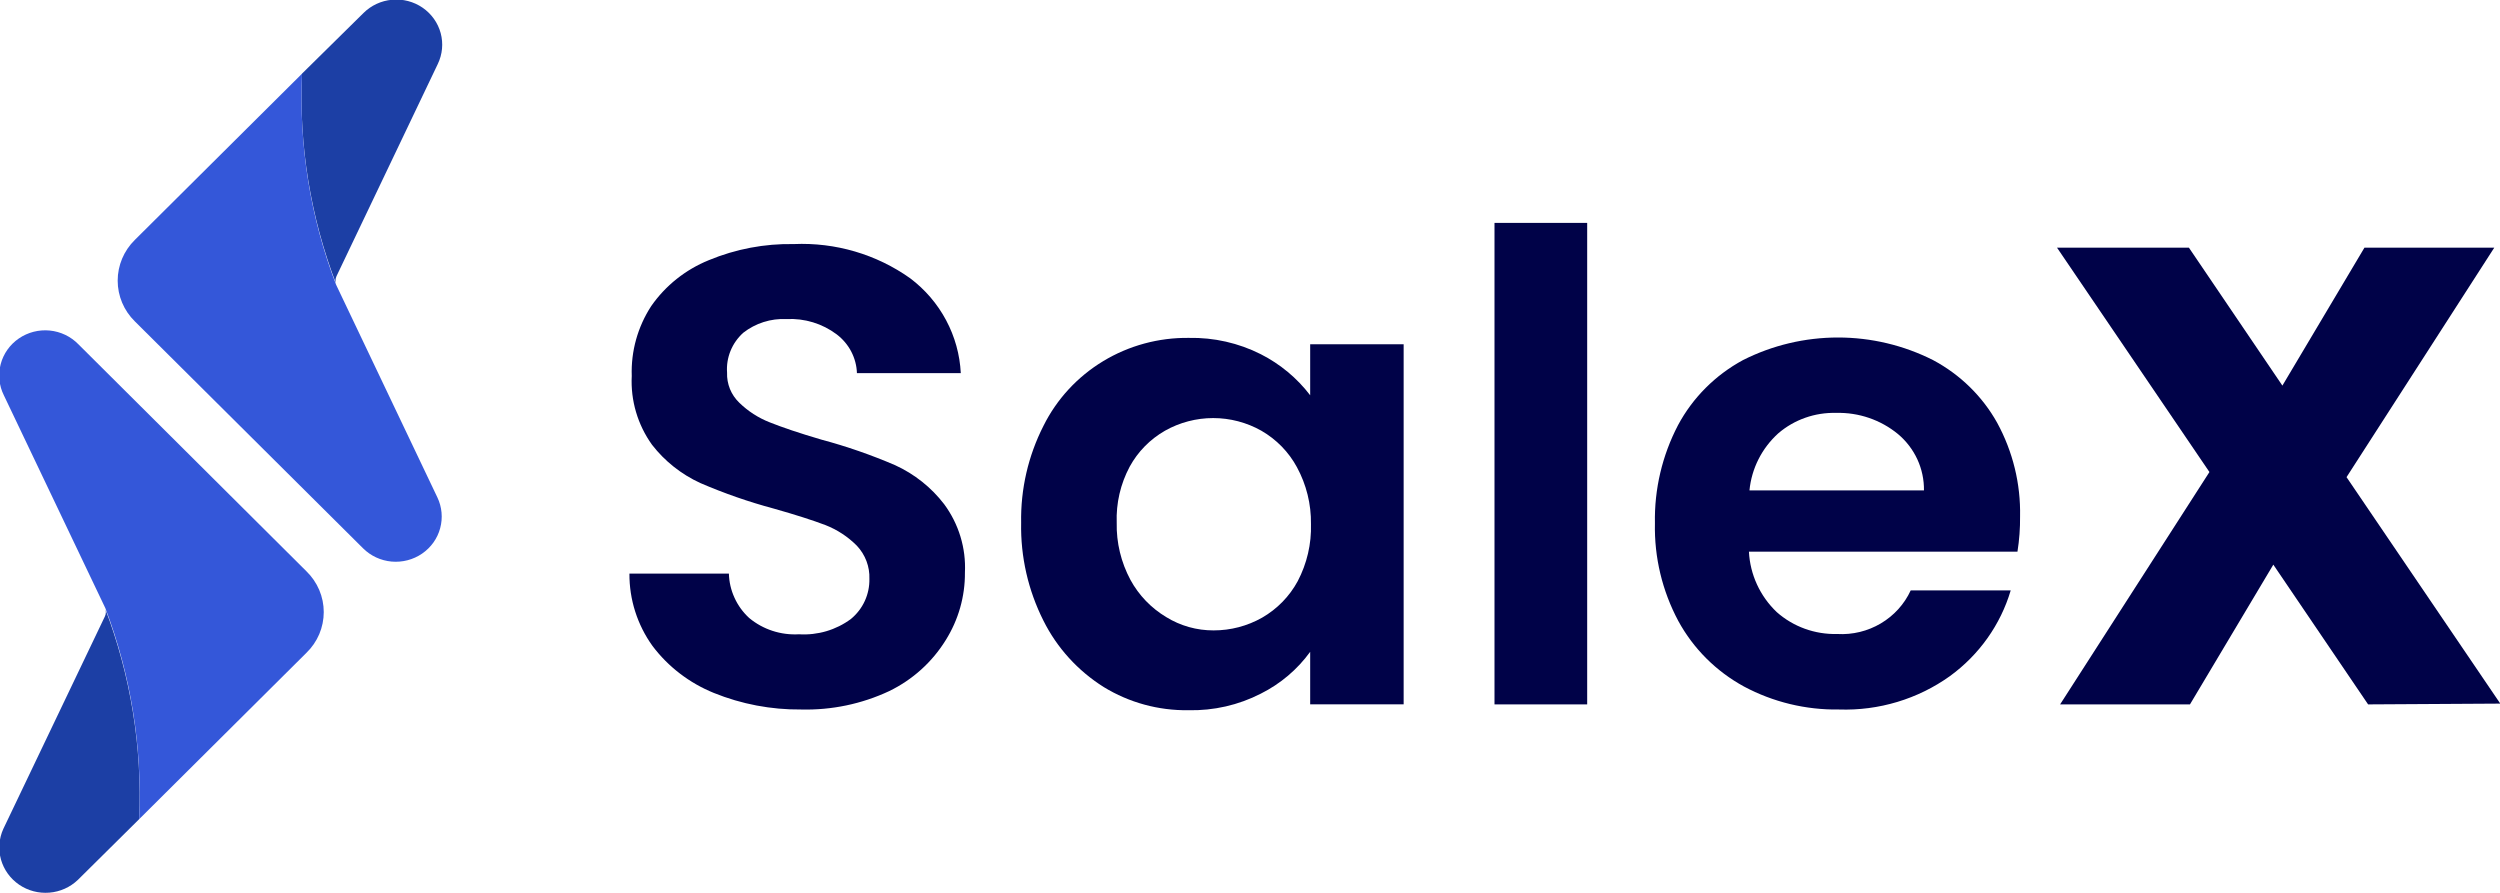 <svg width="70" height="25" viewBox="0 0 70 25" fill="none" xmlns="http://www.w3.org/2000/svg">
<g clip-path="url(#clip0_1555_68)">
<path d="M3.897 22.936L2.181 24.636C1.965 24.843 1.683 24.97 1.383 24.994C1.082 25.019 0.782 24.94 0.535 24.771C0.287 24.601 0.108 24.352 0.027 24.067C-0.053 23.782 -0.03 23.478 0.094 23.207L2.937 17.259C2.955 17.222 2.964 17.182 2.964 17.141C2.964 17.101 2.955 17.06 2.937 17.023C3.658 18.911 3.985 20.922 3.897 22.936Z" fill="#1C3FA5"/>
<path d="M8.579 18.28L3.897 22.936C3.988 20.925 3.667 18.917 2.951 17.031L0.108 11.068C-0.027 10.797 -0.058 10.488 0.019 10.196C0.096 9.904 0.277 9.648 0.529 9.476C0.781 9.304 1.087 9.225 1.393 9.255C1.698 9.285 1.983 9.422 2.195 9.64L8.579 15.995C8.733 16.145 8.855 16.323 8.939 16.519C9.022 16.715 9.065 16.925 9.065 17.138C9.065 17.35 9.022 17.561 8.939 17.757C8.855 17.953 8.733 18.131 8.579 18.28Z" fill="#3457D9"/>
<path d="M8.455 2.063L10.178 0.364C10.392 0.151 10.675 0.02 10.978 -0.007C11.28 -0.035 11.583 0.044 11.832 0.215C12.081 0.386 12.261 0.639 12.339 0.927C12.417 1.216 12.388 1.522 12.258 1.792L9.422 7.733C9.404 7.771 9.395 7.812 9.395 7.854C9.395 7.896 9.404 7.938 9.422 7.976C8.697 6.089 8.368 4.078 8.455 2.063Z" fill="#1C3FA5"/>
<path d="M3.774 6.719L8.457 2.063C8.366 4.075 8.69 6.084 9.409 7.969L12.245 13.924C12.375 14.194 12.403 14.501 12.325 14.789C12.248 15.078 12.068 15.33 11.819 15.501C11.57 15.672 11.267 15.751 10.965 15.724C10.662 15.697 10.379 15.565 10.165 15.352L3.774 8.997C3.467 8.695 3.295 8.285 3.295 7.858C3.295 7.431 3.467 7.022 3.774 6.719Z" fill="#3457D9"/>
<path d="M19.987 19.402C19.304 19.125 18.711 18.671 18.271 18.088C17.845 17.495 17.619 16.786 17.624 16.06H20.409C20.415 16.294 20.468 16.524 20.566 16.737C20.663 16.951 20.802 17.143 20.976 17.303C21.364 17.626 21.864 17.789 22.372 17.76C22.894 17.792 23.41 17.64 23.826 17.331C23.992 17.194 24.125 17.022 24.214 16.828C24.303 16.634 24.347 16.423 24.343 16.21C24.356 15.867 24.23 15.534 23.994 15.282C23.745 15.03 23.445 14.833 23.114 14.703C22.758 14.568 22.27 14.411 21.66 14.239C20.959 14.051 20.274 13.812 19.609 13.525C19.077 13.281 18.613 12.913 18.257 12.454C17.854 11.892 17.654 11.213 17.689 10.526C17.665 9.835 17.855 9.152 18.235 8.569C18.634 7.996 19.195 7.549 19.849 7.284C20.601 6.972 21.411 6.819 22.227 6.834C23.391 6.783 24.539 7.12 25.484 7.791C25.903 8.106 26.246 8.507 26.491 8.966C26.736 9.425 26.876 9.93 26.902 10.447H23.994C23.987 10.236 23.932 10.03 23.834 9.842C23.736 9.655 23.597 9.491 23.427 9.362C23.025 9.06 22.528 8.908 22.023 8.934C21.584 8.912 21.152 9.05 20.809 9.319C20.654 9.46 20.532 9.633 20.454 9.826C20.376 10.018 20.343 10.226 20.358 10.433C20.352 10.589 20.38 10.745 20.438 10.89C20.497 11.035 20.586 11.166 20.7 11.276C20.943 11.513 21.232 11.7 21.551 11.825C21.892 11.961 22.372 12.126 23.005 12.311C23.708 12.499 24.395 12.738 25.063 13.025C25.605 13.273 26.077 13.648 26.437 14.118C26.846 14.672 27.051 15.347 27.018 16.032C27.023 16.699 26.837 17.355 26.48 17.924C26.101 18.538 25.552 19.034 24.895 19.352C24.126 19.712 23.282 19.888 22.43 19.866C21.593 19.874 20.762 19.716 19.987 19.402Z" fill="#000248"/>
<path d="M29.217 11.924C29.588 11.177 30.168 10.548 30.889 10.112C31.61 9.676 32.442 9.45 33.289 9.461C33.989 9.447 34.681 9.604 35.303 9.918C35.846 10.194 36.318 10.587 36.685 11.068V9.639H39.302V19.722H36.685V18.251C36.327 18.745 35.853 19.147 35.303 19.422C34.678 19.743 33.98 19.902 33.275 19.886C32.437 19.898 31.614 19.672 30.904 19.237C30.179 18.781 29.596 18.139 29.217 17.38C28.788 16.529 28.573 15.588 28.592 14.638C28.575 13.697 28.789 12.766 29.217 11.924ZM36.314 13.081C36.085 12.657 35.74 12.303 35.318 12.06C34.907 11.828 34.442 11.706 33.969 11.706C33.496 11.706 33.031 11.828 32.62 12.06C32.202 12.299 31.86 12.648 31.631 13.067C31.373 13.551 31.248 14.092 31.268 14.638C31.256 15.194 31.389 15.745 31.653 16.237C31.887 16.667 32.233 17.027 32.657 17.28C33.053 17.524 33.512 17.653 33.98 17.651C34.457 17.652 34.926 17.529 35.34 17.294C35.762 17.051 36.106 16.698 36.336 16.273C36.595 15.779 36.723 15.229 36.707 14.674C36.715 14.119 36.58 13.571 36.314 13.081Z" fill="#000248"/>
<path d="M44.441 6.241V19.723H41.846V6.241H44.441Z" fill="#000248"/>
<path d="M56.489 15.446H48.97C49.002 16.087 49.28 16.692 49.748 17.138C50.212 17.549 50.819 17.768 51.443 17.752C51.871 17.777 52.297 17.673 52.664 17.455C53.032 17.237 53.323 16.915 53.5 16.531H56.3C56.015 17.492 55.417 18.335 54.598 18.931C53.699 19.574 52.606 19.904 51.493 19.866C50.565 19.881 49.648 19.659 48.832 19.223C48.052 18.798 47.414 18.161 46.993 17.388C46.543 16.546 46.317 15.604 46.338 14.653C46.319 13.698 46.541 12.754 46.985 11.904C47.397 11.135 48.029 10.502 48.803 10.083C49.626 9.667 50.539 9.45 51.465 9.45C52.39 9.45 53.303 9.667 54.126 10.083C54.884 10.487 55.508 11.097 55.922 11.84C56.36 12.645 56.581 13.547 56.562 14.46C56.565 14.79 56.541 15.12 56.489 15.446ZM53.871 13.732C53.875 13.433 53.812 13.136 53.687 12.864C53.561 12.591 53.376 12.349 53.144 12.154C52.66 11.756 52.045 11.545 51.414 11.561C50.819 11.545 50.24 11.749 49.792 12.133C49.331 12.55 49.044 13.119 48.985 13.732H53.871Z" fill="#000248"/>
<path d="M66.307 19.723L63.653 15.81L61.319 19.723H57.683L61.864 13.217L57.596 6.934H61.289L63.907 10.797L66.205 6.934H69.84L65.703 13.36L70.008 19.701L66.307 19.723Z" fill="#000248"/>
</g>
<defs>
<clipPath id="clip0_1555_68">
<rect width="70" height="25" fill="white"/>
</clipPath>
</defs>
</svg>
